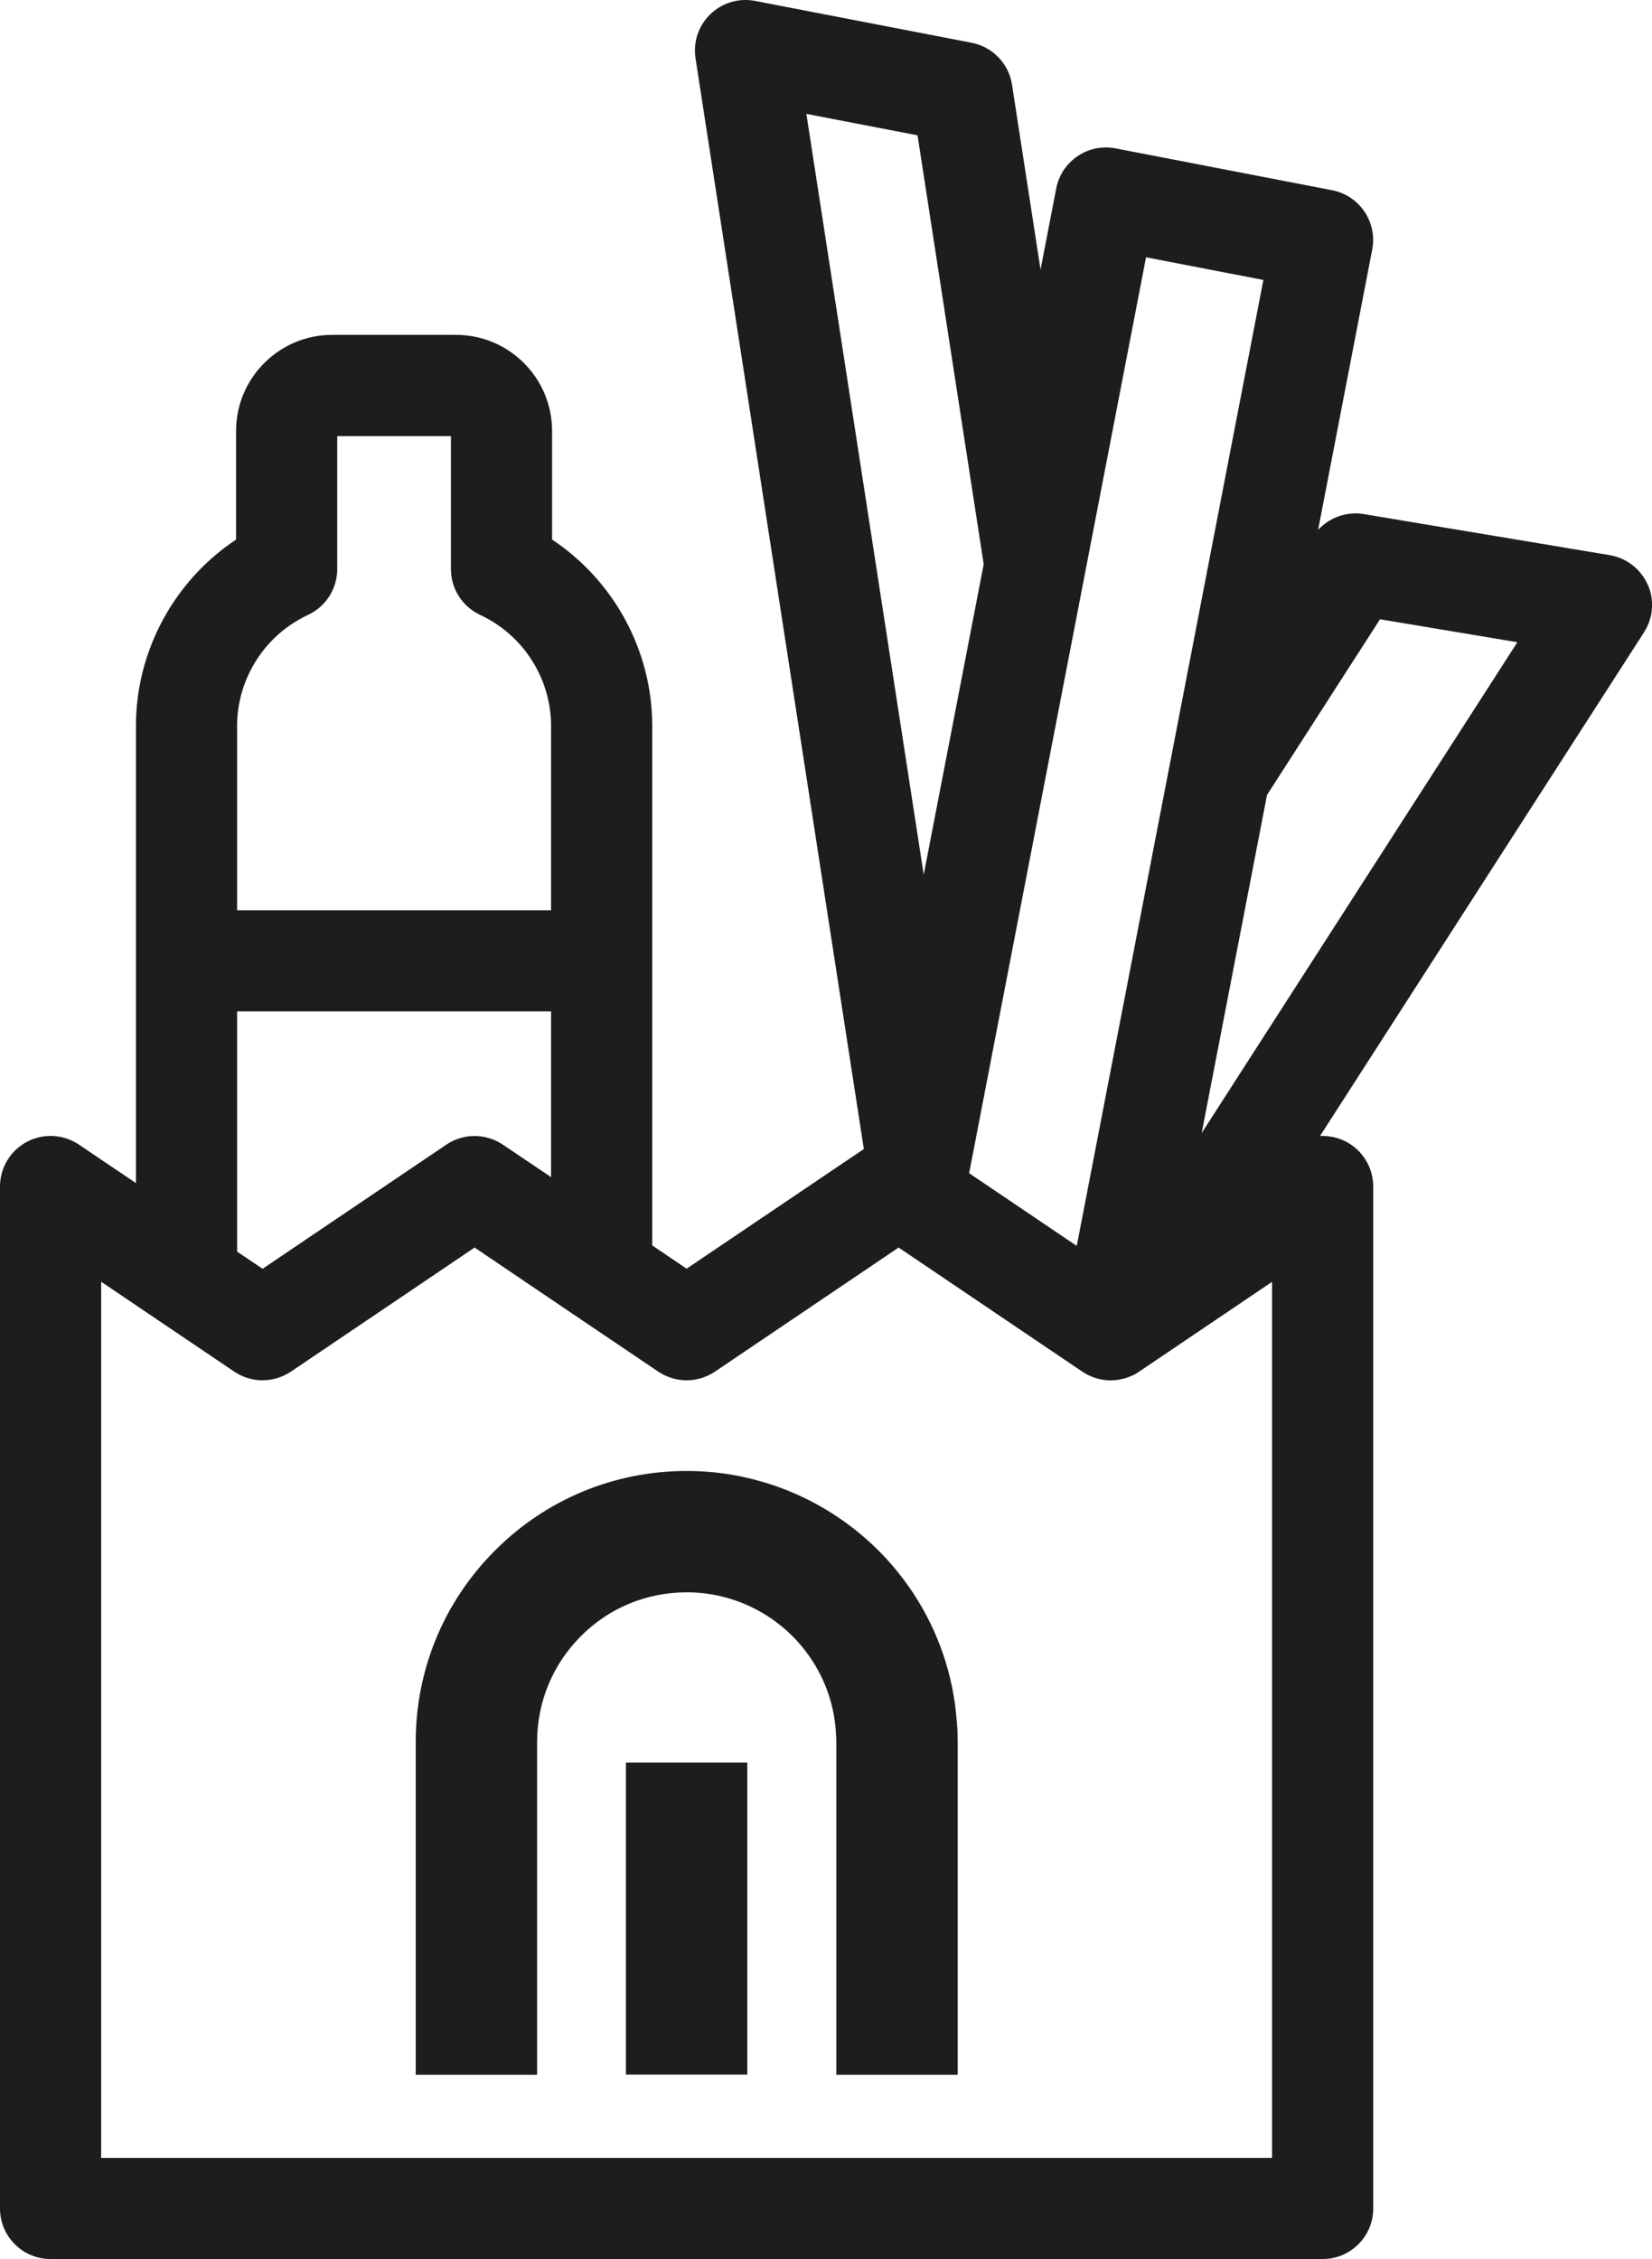 <?xml version="1.0" encoding="UTF-8"?><svg xmlns="http://www.w3.org/2000/svg" viewBox="0 0 163.32 223.36"><defs><style>.g{fill:#1d1d1b;}</style></defs><g id="a"/><g id="b"><g id="c"><g id="d"><path id="e" class="g" d="M162.89,57.8c-.68-1.54-2.09-2.63-3.75-2.91l-24.32-4.06c-1.69-.28-3.38,.33-4.51,1.56l5.35-27.72c.52-2.71-1.25-5.33-3.96-5.86l-21.42-4.14c-1.3-.25-2.65,.02-3.75,.77s-1.86,1.89-2.11,3.19l-1.55,8.03-2.82-18.28c-.32-2.09-1.92-3.75-3.99-4.15L74.65,.09c-1.6-.31-3.25,.18-4.42,1.31-1.17,1.13-1.72,2.76-1.47,4.36l16.64,107.85-17.52,11.83-3.4-2.3v-51.37c0-7.45-3.8-14.37-9.9-18.42v-10.74c0-5.24-4.26-9.5-9.5-9.5h-12.24c-5.24,0-9.5,4.26-9.5,9.5v10.74c-6.1,4.05-9.9,10.98-9.9,18.42v45.21l-5.64-3.81c-1.53-1.03-3.51-1.14-5.15-.27-1.63,.87-2.65,2.57-2.65,4.42v101.04c0,2.76,2.24,5,5,5h125.76c2.76,0,5-2.24,5-5V117.32c0-1.85-1.02-3.55-2.65-4.42-.82-.43-1.72-.62-2.61-.58l32.03-49.8c.91-1.41,1.05-3.19,.37-4.73ZM113.3,25.44l11.6,2.24-18.45,95.51-10.64-7.19L113.3,25.44Zm-22.59-12.06l6.54,42.41-5.93,30.69L79.72,11.26l10.99,2.12ZM30.45,60.8c1.76-.82,2.89-2.59,2.89-4.53v-13.15h11.24v13.15c0,1.95,1.13,3.71,2.89,4.53,4.26,1.98,7.01,6.29,7.01,10.98v18.22H23.44v-18.22c0-4.69,2.75-9,7.01-10.98Zm-7.01,39.2h31.04v16.39l-4.76-3.21c-.85-.57-1.82-.86-2.8-.86-.98,0-1.96,.29-2.8,.86l-18.16,12.27-2.52-1.7v-23.74Zm102.32,113.36H10V126.73l5.64,3.81h0l7.52,5.08c1.48,1,3.36,1.12,4.94,.37,.23-.11,.45-.23,.66-.37l18.16-12.27,9.76,6.6s.02,.01,.03,.02l8.37,5.65c1.69,1.14,3.91,1.14,5.6,0l18.16-12.27,18.16,12.27h0c.2,.14,.41,.25,.63,.36,.05,.02,.1,.04,.15,.07,.16,.07,.32,.13,.49,.19,.07,.02,.14,.04,.21,.06,.16,.05,.33,.08,.5,.11,.06,0,.12,.02,.18,.03,.22,.03,.43,.05,.65,.05h.03c.11,0,.21-.02,.32-.03,.14-.01,.29-.01,.43-.04,.09-.01,.18-.04,.27-.06,.15-.03,.31-.06,.46-.11,.1-.03,.19-.08,.28-.11,.14-.05,.28-.1,.42-.17,.23-.11,.45-.25,.67-.4l4.16-2.81c.06-.04,.13-.08,.19-.13l8.72-5.89v86.62Zm-6.96-101.33l6.46-33.43,11.17-17.37,13.58,2.27-31.21,48.53Z"/><g id="f"><path class="g" d="M94.61,170.55v-.2l-.02-.11c-.05-.63-.11-1.24-.19-1.83-.63-4.46-2.4-8.72-5.12-12.31l-.04-.06-.04-.04c-3.42-4.5-8.28-7.85-13.73-9.46-.03-.01-.13-.04-.13-.04l-.1-.02c-2.35-.69-4.83-1.04-7.35-1.04-7.15,0-13.88,2.79-18.94,7.85-5.06,5.06-7.85,11.79-7.85,18.94v32.91h12v-32.91c0-3.95,1.54-7.66,4.33-10.46s6.51-4.33,10.46-4.33c1.38,0,2.71,.18,4.03,.56h.03l.07,.03c3.03,.87,5.76,2.75,7.67,5.29,1.75,2.31,2.77,5.05,2.95,7.96v.12c.03,.28,.04,.55,.04,.83v32.91h12v-32.91c0-.64-.02-1.21-.06-1.66Z"/><rect class="g" x="61.88" y="174.27" width="12" height="30.85"/></g></g></g></g></svg>